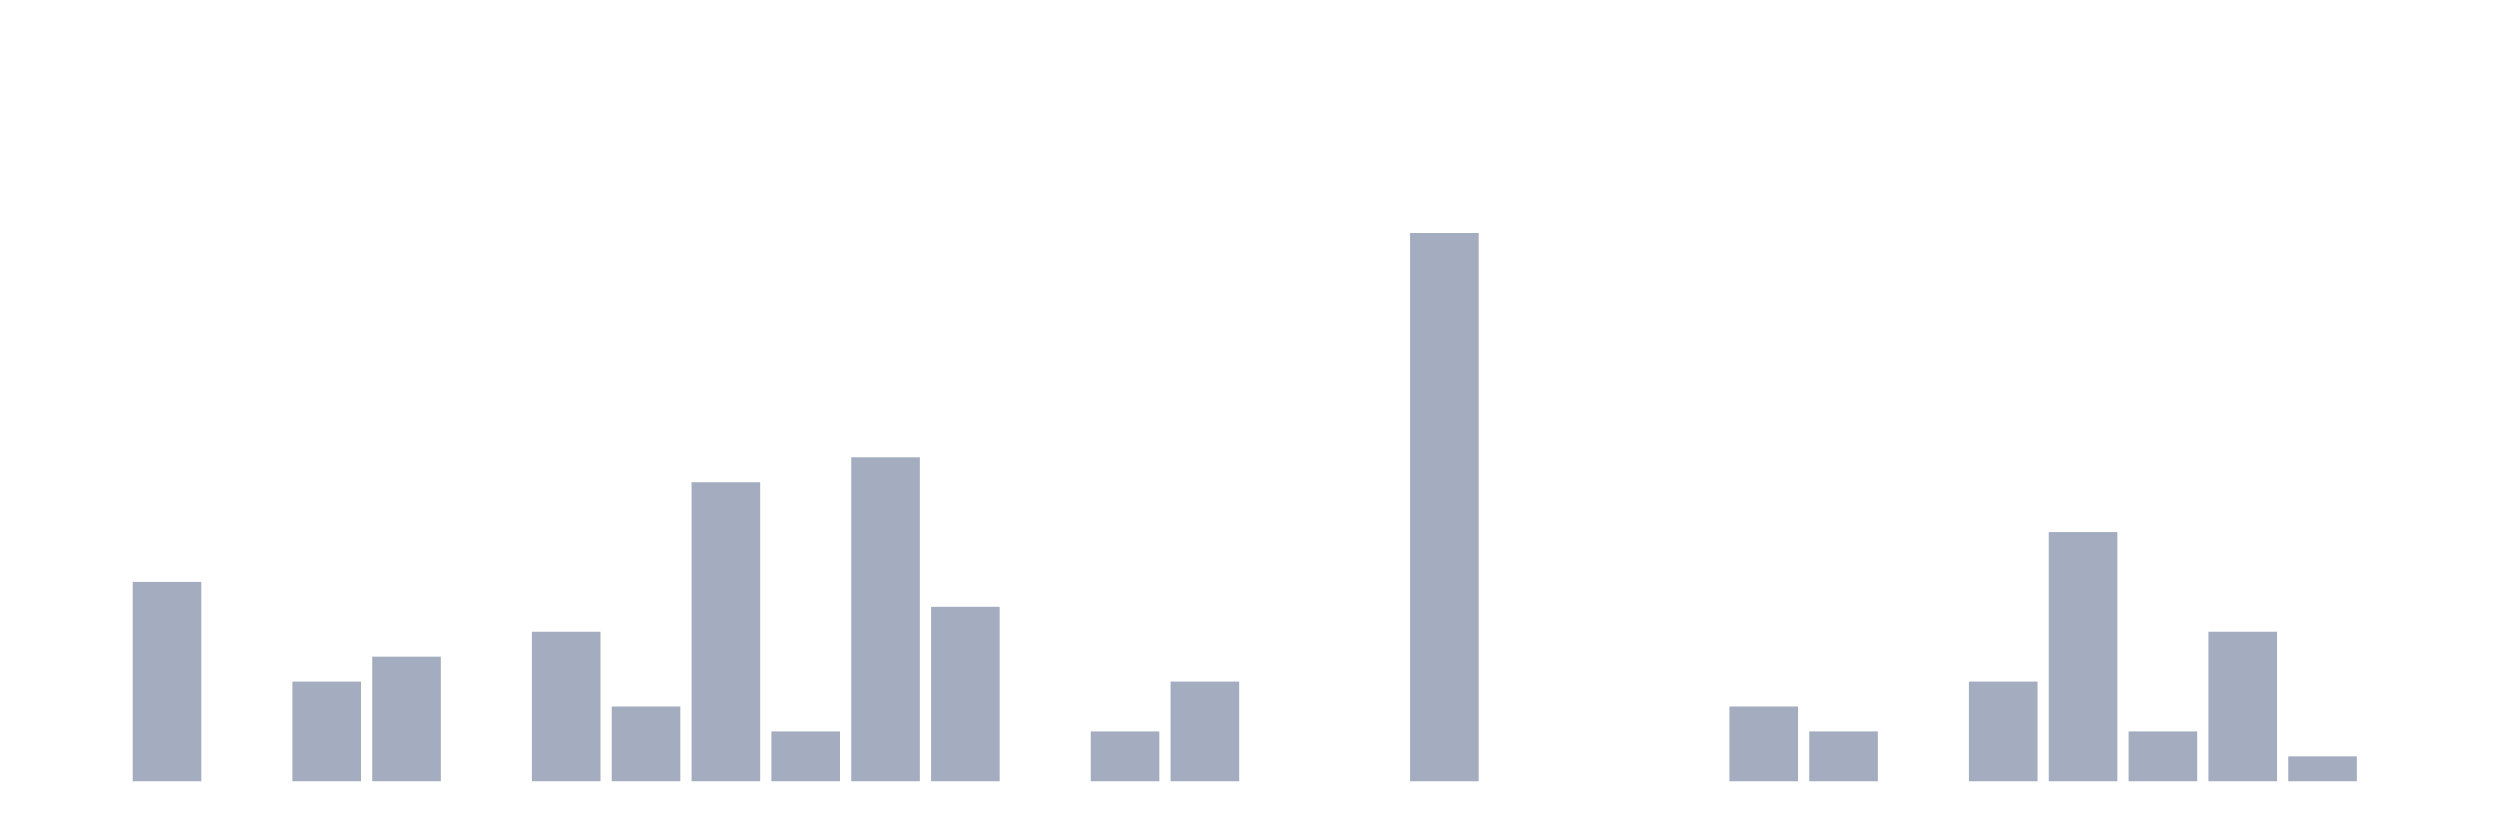 <svg xmlns="http://www.w3.org/2000/svg" viewBox="0 0 480 160"><g transform="translate(10,10)"><rect class="bar" x="0.153" width="13.175" y="140" height="0" fill="rgb(164,173,192)"></rect><rect class="bar" x="15.482" width="13.175" y="101.722" height="38.278" fill="rgb(164,173,192)"></rect><rect class="bar" x="30.81" width="13.175" y="140" height="0" fill="rgb(164,173,192)"></rect><rect class="bar" x="46.138" width="13.175" y="120.861" height="19.139" fill="rgb(164,173,192)"></rect><rect class="bar" x="61.466" width="13.175" y="116.077" height="23.923" fill="rgb(164,173,192)"></rect><rect class="bar" x="76.794" width="13.175" y="140" height="0" fill="rgb(164,173,192)"></rect><rect class="bar" x="92.123" width="13.175" y="111.292" height="28.708" fill="rgb(164,173,192)"></rect><rect class="bar" x="107.451" width="13.175" y="125.646" height="14.354" fill="rgb(164,173,192)"></rect><rect class="bar" x="122.779" width="13.175" y="82.584" height="57.416" fill="rgb(164,173,192)"></rect><rect class="bar" x="138.107" width="13.175" y="130.431" height="9.569" fill="rgb(164,173,192)"></rect><rect class="bar" x="153.436" width="13.175" y="77.799" height="62.201" fill="rgb(164,173,192)"></rect><rect class="bar" x="168.764" width="13.175" y="106.507" height="33.493" fill="rgb(164,173,192)"></rect><rect class="bar" x="184.092" width="13.175" y="140" height="0" fill="rgb(164,173,192)"></rect><rect class="bar" x="199.42" width="13.175" y="130.431" height="9.569" fill="rgb(164,173,192)"></rect><rect class="bar" x="214.748" width="13.175" y="120.861" height="19.139" fill="rgb(164,173,192)"></rect><rect class="bar" x="230.077" width="13.175" y="140" height="0" fill="rgb(164,173,192)"></rect><rect class="bar" x="245.405" width="13.175" y="140" height="0" fill="rgb(164,173,192)"></rect><rect class="bar" x="260.733" width="13.175" y="34.737" height="105.263" fill="rgb(164,173,192)"></rect><rect class="bar" x="276.061" width="13.175" y="140" height="0" fill="rgb(164,173,192)"></rect><rect class="bar" x="291.39" width="13.175" y="140" height="0" fill="rgb(164,173,192)"></rect><rect class="bar" x="306.718" width="13.175" y="140" height="0" fill="rgb(164,173,192)"></rect><rect class="bar" x="322.046" width="13.175" y="125.646" height="14.354" fill="rgb(164,173,192)"></rect><rect class="bar" x="337.374" width="13.175" y="130.431" height="9.569" fill="rgb(164,173,192)"></rect><rect class="bar" x="352.702" width="13.175" y="140" height="0" fill="rgb(164,173,192)"></rect><rect class="bar" x="368.031" width="13.175" y="120.861" height="19.139" fill="rgb(164,173,192)"></rect><rect class="bar" x="383.359" width="13.175" y="92.153" height="47.847" fill="rgb(164,173,192)"></rect><rect class="bar" x="398.687" width="13.175" y="130.431" height="9.569" fill="rgb(164,173,192)"></rect><rect class="bar" x="414.015" width="13.175" y="111.292" height="28.708" fill="rgb(164,173,192)"></rect><rect class="bar" x="429.344" width="13.175" y="135.215" height="4.785" fill="rgb(164,173,192)"></rect><rect class="bar" x="444.672" width="13.175" y="140" height="0" fill="rgb(164,173,192)"></rect></g></svg>